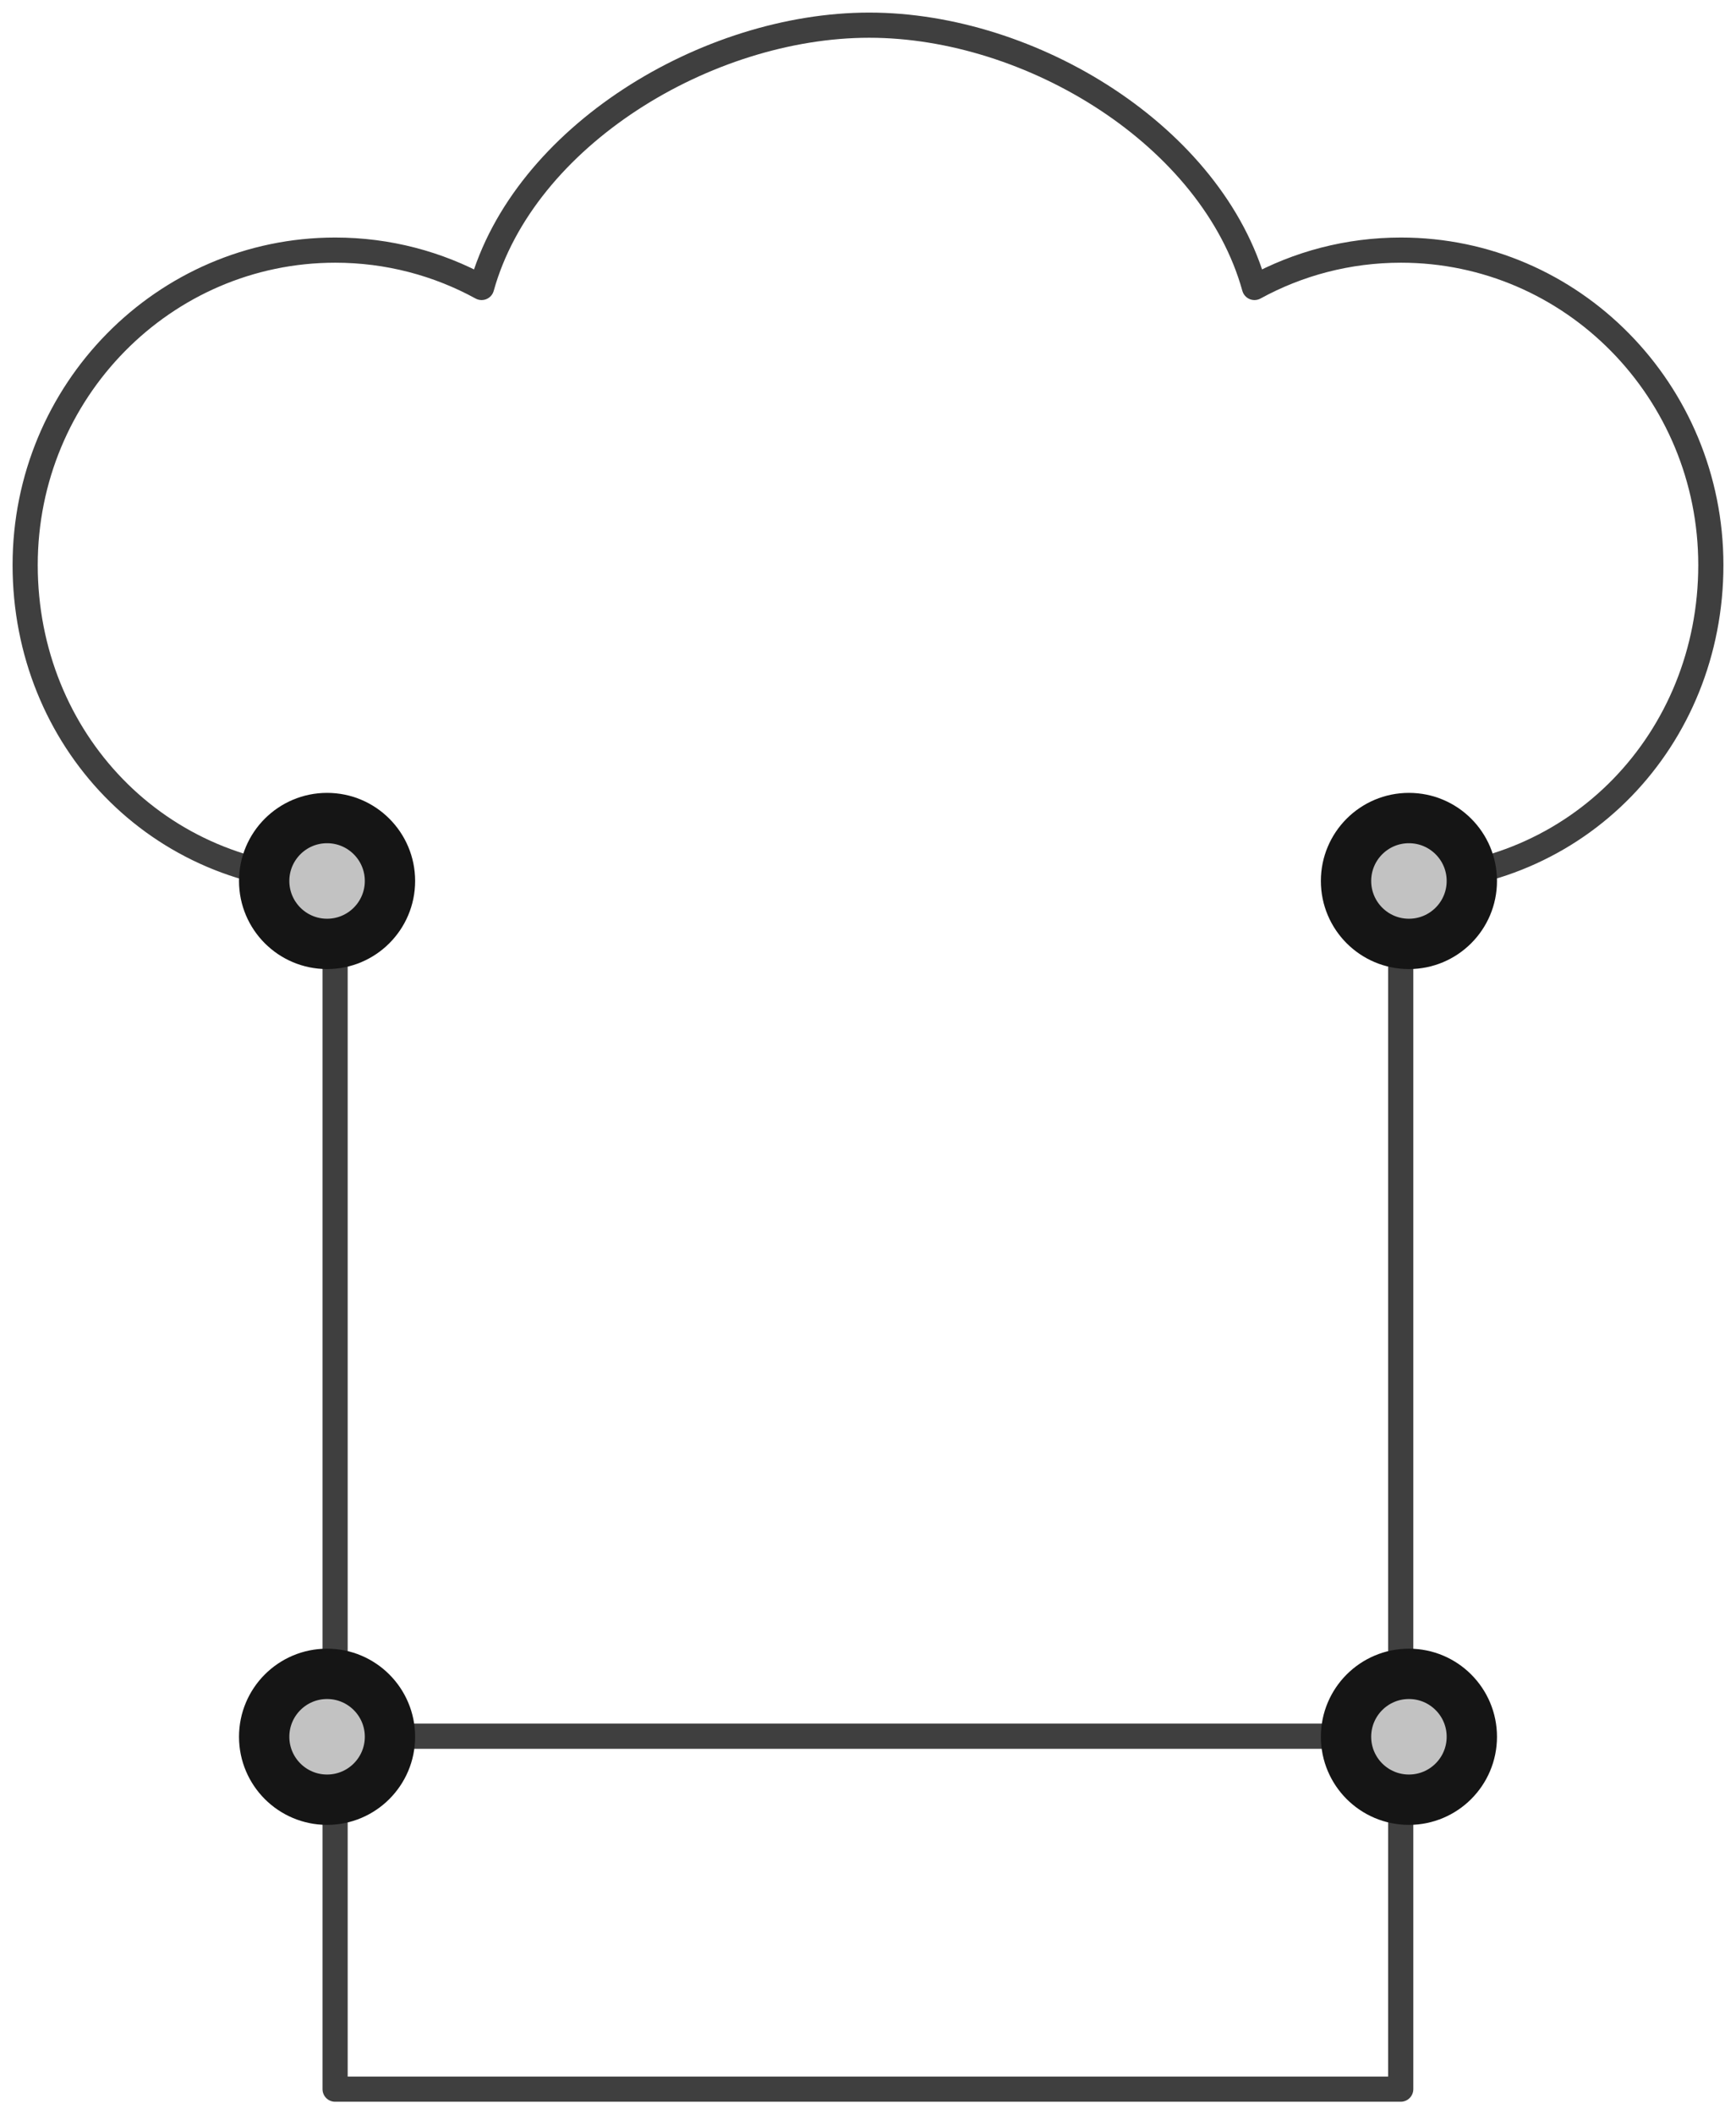<?xml version="1.0" encoding="UTF-8"?>
<svg width="69px" height="84px" viewBox="0 0 69 84" version="1.1" xmlns="http://www.w3.org/2000/svg" xmlns:xlink="http://www.w3.org/1999/xlink">
    <!-- Generator: Sketch 47.1 (45422) - http://www.bohemiancoding.com/sketch -->
    <title>cook-hat</title>
    <desc>Created with Sketch.</desc>
    <defs>
        <path d="M12,71 C13.657,71 15,69.657 15,68 C15,66.343 13.657,65 12,65 C10.343,65 9,66.343 9,68 C9,69.657 10.343,71 12,71 Z" id="path-1"></path>
        <path d="M55,71 C56.657,71 58,69.657 58,68 C58,66.343 56.657,65 55,65 C53.343,65 52,66.343 52,68 C52,69.657 53.343,71 55,71 Z" id="path-2"></path>
        <path d="M55,37 C56.657,37 58,35.657 58,34 C58,32.343 56.657,31 55,31 C53.343,31 52,32.343 52,34 C52,35.657 53.343,37 55,37 Z" id="path-3"></path>
        <path d="M12,37 C13.657,37 15,35.657 15,34 C15,32.343 13.657,31 12,31 C10.343,31 9,32.343 9,34 C9,35.657 10.343,37 12,37 Z" id="path-4"></path>
    </defs>
    <g id="Version-2" stroke="none" stroke-width="1" fill="none" fill-rule="evenodd">
        <g id="full-preview-1" transform="translate(-592, -608)">
            <g id="cook-hat" transform="translate(593, 609)">
                <path d="M54.684,8.937 C52.575,8.937 50.593,9.473 48.861,10.421 C47.192,4.411 39.999,0 33.549,0 C27.099,0 19.815,4.411 18.142,10.421 C16.41,9.473 14.425,8.937 12.326,8.937 C5.517,8.937 0,14.539 0,21.449 C0,28.359 5.278,33.961 12.319,33.961 L12.319,82 L54.674,82 L54.674,33.961 C61.715,33.961 67,28.359 67,21.449 C67,14.539 61.486,8.937 54.684,8.937 Z" id="Stroke-1" stroke="#3F3F3F" stroke-linecap="round" stroke-linejoin="round"></path>
                <path d="M12.739,67.978 L54.261,67.978 L12.739,67.978 Z" id="Stroke-3" stroke="#3F3F3F" stroke-linecap="round" stroke-linejoin="round"></path>
                <g id="Oval-Copy-219" transform="translate(12, 68) rotate(-90) translate(-12, -68) ">
                    <use fill="#C2C2C2" fill-rule="evenodd" xlink:href="#path-1"></use>
                    <path stroke="#151515" stroke-width="1.5" d="M12,70.25 C13.243,70.25 14.25,69.243 14.25,68 C14.25,66.757 13.243,65.75 12,65.75 C10.757,65.75 9.75,66.757 9.75,68 C9.75,69.243 10.757,70.25 12,70.25 Z"></path>
                    <use stroke="#151515" stroke-width="1" xlink:href="#path-1"></use>
                </g>
                <g id="Oval-Copy-220" transform="translate(55, 68) rotate(-90) translate(-55, -68) ">
                    <use fill="#C2C2C2" fill-rule="evenodd" xlink:href="#path-2"></use>
                    <path stroke="#151515" stroke-width="1.5" d="M55,70.25 C56.243,70.25 57.25,69.243 57.25,68 C57.25,66.757 56.243,65.75 55,65.75 C53.757,65.75 52.75,66.757 52.75,68 C52.75,69.243 53.757,70.25 55,70.25 Z"></path>
                    <use stroke="#151515" stroke-width="1" xlink:href="#path-2"></use>
                </g>
                <g id="Oval-Copy-215" transform="translate(55, 34) rotate(-90) translate(-55, -34) ">
                    <use fill="#C2C2C2" fill-rule="evenodd" xlink:href="#path-3"></use>
                    <path stroke="#151515" stroke-width="1.5" d="M55,36.25 C56.243,36.25 57.25,35.243 57.25,34 C57.25,32.757 56.243,31.75 55,31.75 C53.757,31.75 52.75,32.757 52.75,34 C52.75,35.243 53.757,36.25 55,36.25 Z"></path>
                    <use stroke="#151515" stroke-width="1" xlink:href="#path-3"></use>
                </g>
                <g id="Oval-Copy-218" transform="translate(12, 34) rotate(-90) translate(-12, -34) ">
                    <use fill="#C2C2C2" fill-rule="evenodd" xlink:href="#path-4"></use>
                    <path stroke="#151515" stroke-width="1.5" d="M12,36.25 C13.243,36.25 14.25,35.243 14.25,34 C14.25,32.757 13.243,31.75 12,31.75 C10.757,31.75 9.75,32.757 9.75,34 C9.75,35.243 10.757,36.25 12,36.25 Z"></path>
                    <use stroke="#151515" stroke-width="1" xlink:href="#path-4"></use>
                </g>
            </g>
        </g>
    </g>
</svg>